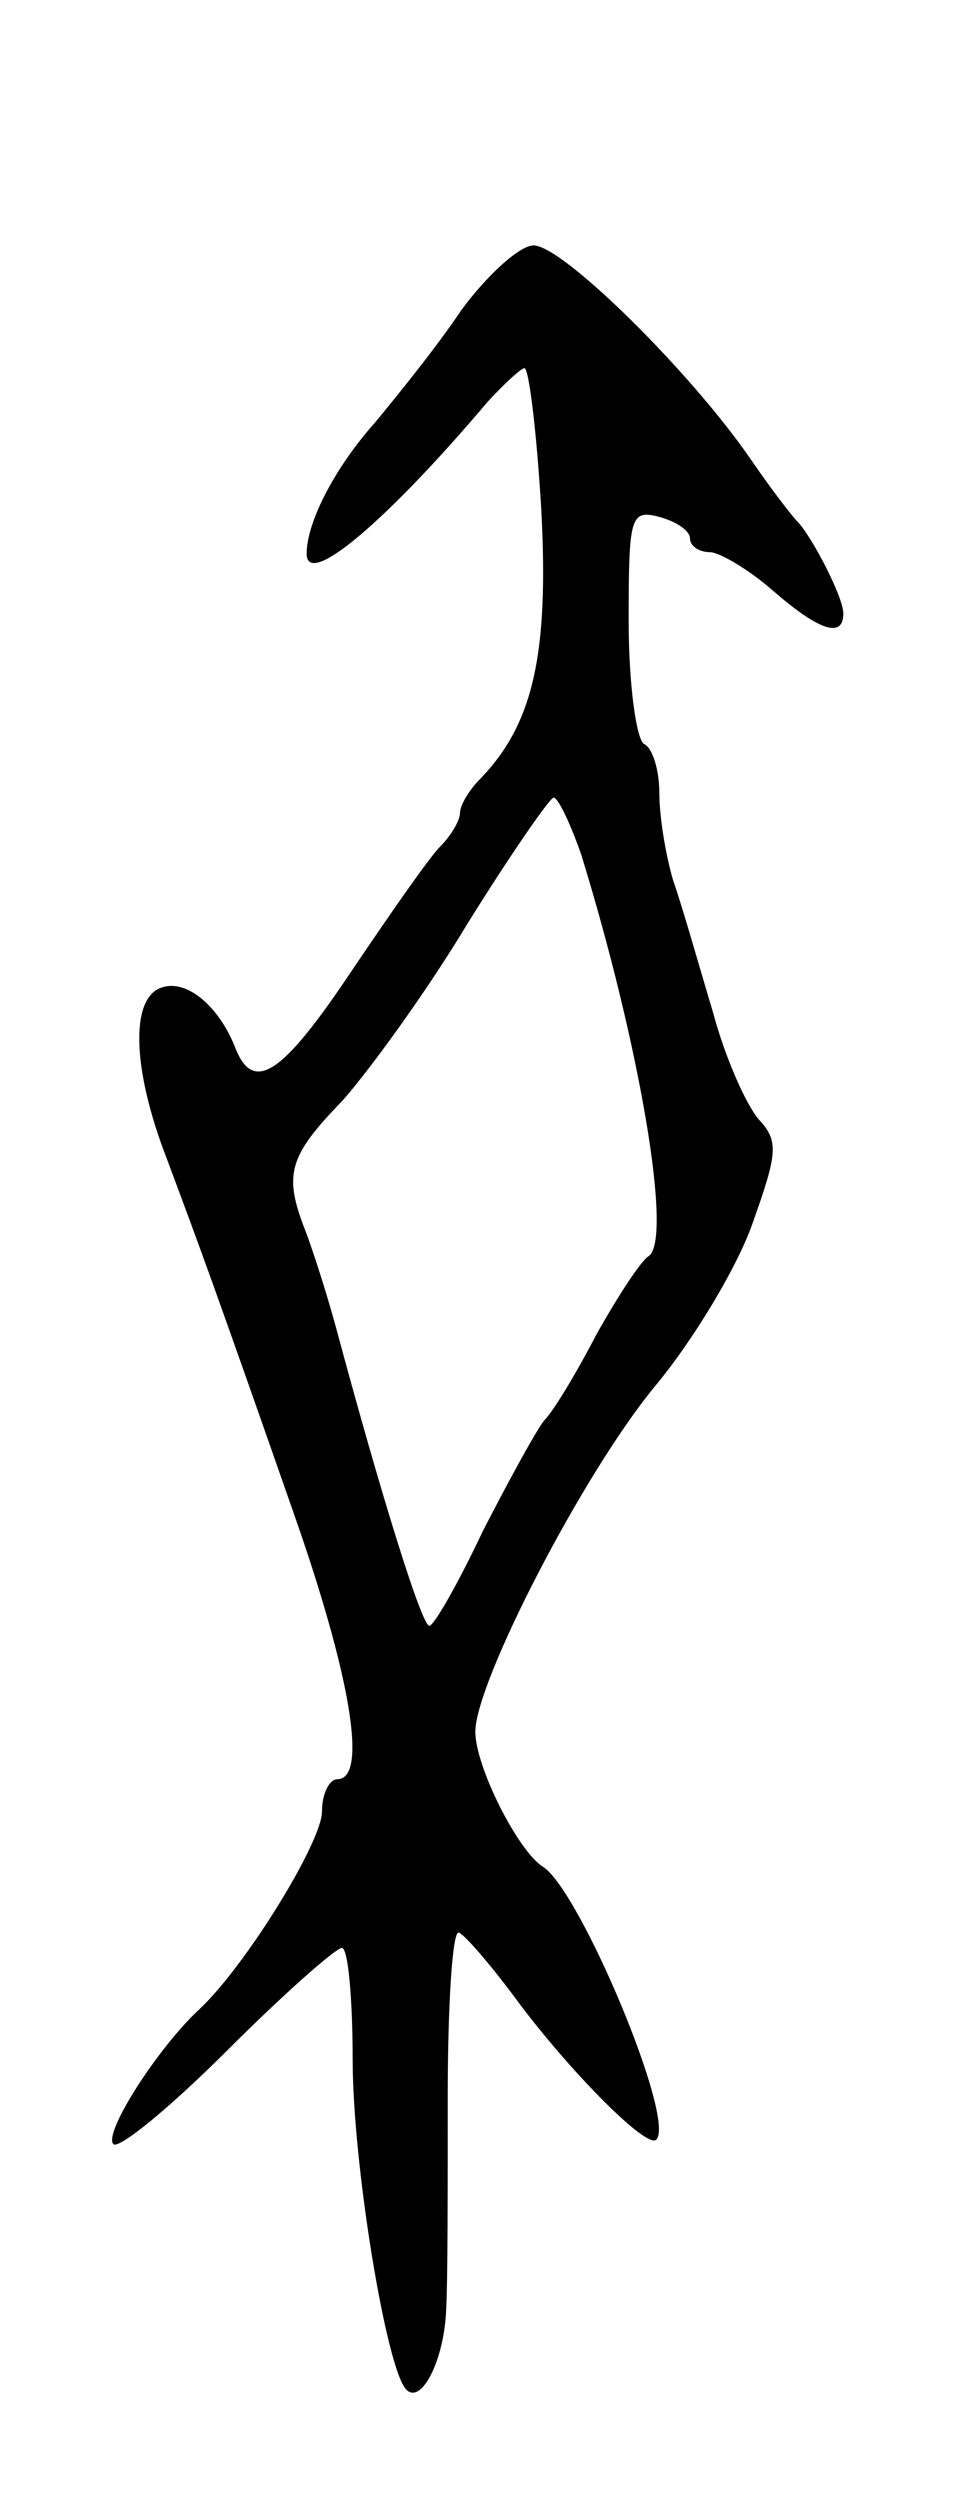 <svg version="1.0" xmlns="http://www.w3.org/2000/svg"
 width="63pt" height="163pt" viewBox="0 0 63 163"
 preserveAspectRatio="xMidYMid meet">
<g transform="translate(0,163) scale(0.1,-0.1)"
fill="#000000" stroke="none">
<path d="M301 1428 c-16 -24 -42 -56 -56 -73 -26 -29 -45 -65 -45 -86 0 -23
52 21 118 99 11 12 22 22 24 22 3 0 8 -42 11 -92 5 -94 -5 -140 -40 -176 -7
-7 -13 -17 -13 -22 0 -5 -6 -15 -13 -22 -7 -7 -32 -43 -57 -80 -46 -69 -65
-82 -77 -50 -11 27 -32 44 -48 38 -20 -7 -19 -53 4 -112 22 -59 32 -86 82
-229 38 -108 49 -175 29 -175 -5 0 -10 -9 -10 -21 0 -20 -50 -101 -80 -129
-27 -25 -63 -81 -56 -88 4 -3 37 24 74 61 37 37 71 67 75 67 4 0 7 -33 7 -73
0 -68 22 -202 35 -215 10 -10 25 20 26 53 1 17 1 78 1 138 0 59 3 107 7 107 3
0 22 -22 41 -48 35 -46 82 -93 88 -87 13 13 -50 163 -74 178 -16 10 -44 65
-44 88 0 32 70 168 117 225 25 30 54 78 64 107 16 45 17 53 4 67 -8 9 -22 40
-30 70 -9 30 -20 69 -26 86 -5 17 -9 42 -9 57 0 14 -4 29 -10 32 -5 3 -10 39
-10 80 0 68 1 73 20 68 11 -3 20 -9 20 -14 0 -5 6 -9 13 -9 6 0 25 -11 41 -25
31 -27 46 -31 46 -15 0 11 -21 51 -30 60 -3 3 -17 21 -30 40 -39 57 -123 140
-142 140 -9 0 -30 -19 -47 -42z m78 -355 c38 -123 60 -251 44 -262 -5 -3 -20
-26 -34 -51 -13 -25 -28 -50 -34 -56 -5 -6 -23 -39 -40 -72 -16 -34 -32 -62
-35 -62 -5 0 -32 87 -61 195 -6 22 -15 50 -20 63 -14 36 -11 48 24 84 17 19
55 71 82 116 28 45 53 81 56 82 3 0 11 -17 18 -37z"/>
</g>
</svg>
